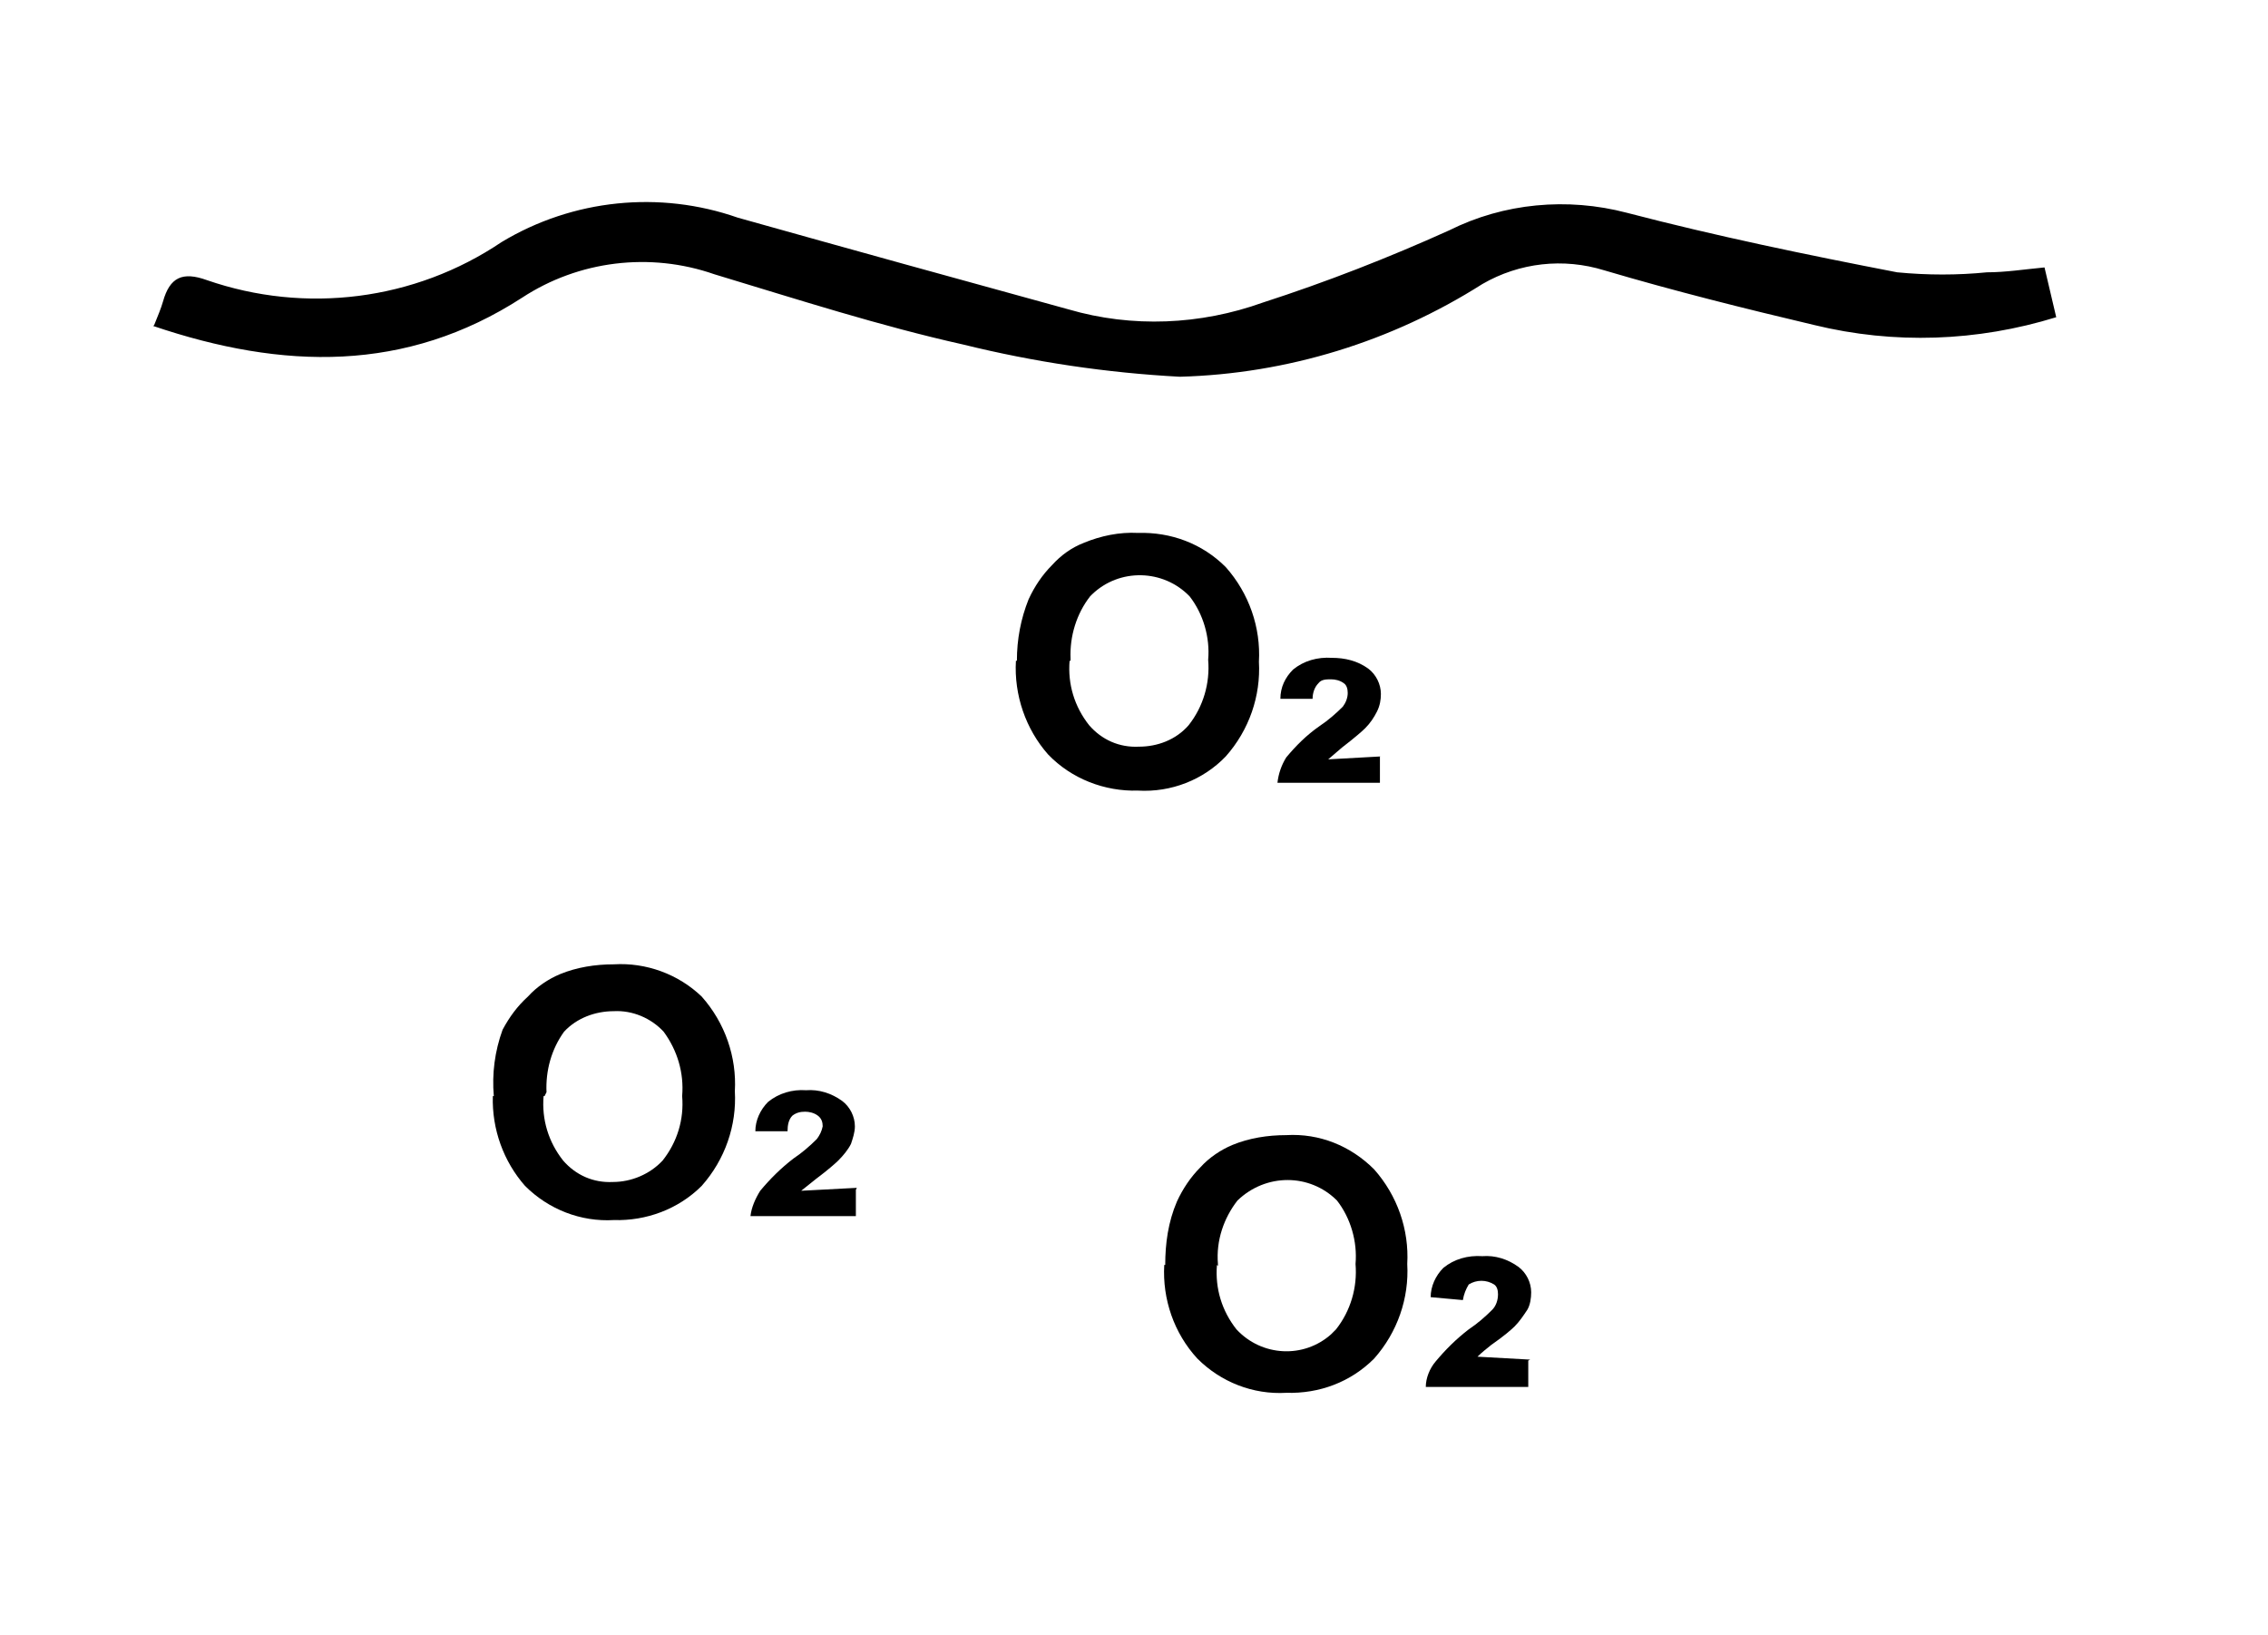<?xml version="1.0" encoding="UTF-8"?>
<svg id="Layer_2" data-name="Layer 2" xmlns="http://www.w3.org/2000/svg" viewBox="0 0 23.24 16.75">
  <defs>
    <style>
      .cls-1 {
        fill: none;
      }

      .cls-1, .cls-2 {
        stroke-width: 0px;
      }
    </style>
  </defs>
  <g id="Layer_1-2" data-name="Layer 1">
    <g id="AnnotationBbox_18" data-name="AnnotationBbox 18">
      <g id="PWO">
        <g id="Layer_2-2" data-name="Layer 2">
          <g id="Layer_1-2" data-name="Layer 1-2">
            <path class="cls-2" d="M1.58,3.33c.04-.1.07-.17.09-.24.07-.25.2-.31.45-.22,1.01.35,2.13.21,3.02-.39.73-.44,1.62-.53,2.42-.25,1.14.32,2.26.63,3.39.94.65.19,1.35.16,1.99-.07.65-.21,1.29-.46,1.91-.74.56-.28,1.21-.34,1.82-.18.92.24,1.84.43,2.77.61.31.03.62.03.92,0,.19,0,.38-.03.59-.05l.12.51c-.81.25-1.66.28-2.48.08-.72-.17-1.44-.35-2.15-.56-.42-.13-.87-.08-1.25.14-.93.59-2,.92-3.1.95-.75-.04-1.49-.15-2.22-.33-.85-.19-1.69-.46-2.55-.72-.66-.23-1.39-.14-1.97.24-1.19.77-2.45.74-3.78.29Z"/>
            <path class="cls-2" d="M11.94,12.96c0-.22.03-.44.12-.65.06-.13.14-.25.24-.35.09-.1.21-.18.33-.23.17-.07.36-.1.55-.1.34-.02.66.11.9.35.24.27.36.62.34.97.02.35-.1.7-.34.97-.24.24-.56.36-.9.35-.34.02-.67-.11-.91-.35-.24-.26-.36-.61-.34-.96ZM12.47,12.96c-.02.24.05.47.2.66.26.28.69.3.97.05.02-.02.03-.03.05-.05.15-.19.22-.43.2-.67.02-.23-.05-.47-.19-.65-.28-.28-.73-.28-1.02,0,0,0,0,0,0,0-.14.18-.22.41-.2.65v.02Z"/>
            <path class="cls-2" d="M15.66,13.94v.27h-1.05c0-.09.04-.19.1-.26.1-.12.21-.23.34-.33.09-.06.17-.13.24-.2.04-.04.06-.1.06-.16,0-.04-.01-.08-.04-.1-.08-.05-.18-.05-.26,0-.03.05-.05.1-.06.16l-.33-.03c0-.11.05-.22.13-.3.11-.09.25-.13.4-.12.13-.01.26.03.37.11.08.06.13.16.13.26,0,.06-.01.13-.04.18-.04.06-.08.12-.13.17-.03.03-.11.1-.24.19-.05.04-.1.08-.14.12l.54.03Z"/>
            <path class="cls-2" d="M5.06,11.23c-.02-.23.01-.46.09-.68.07-.13.15-.24.26-.34.09-.1.21-.18.33-.23.17-.07.36-.1.55-.1.33-.02.66.1.9.33.24.27.36.62.34.97.02.35-.1.7-.34.97-.24.24-.57.36-.9.35-.34.02-.67-.11-.91-.35-.22-.25-.34-.58-.33-.92ZM5.57,11.23c-.02.24.05.47.2.66.13.15.31.23.51.22.19,0,.38-.08.51-.22.15-.19.22-.42.2-.66.02-.24-.05-.47-.19-.66-.13-.14-.32-.22-.51-.21-.19,0-.38.07-.51.21-.13.18-.19.4-.18.62l-.02.04Z"/>
            <path class="cls-2" d="M8.77,12.19v.27h-1.08c.01-.09.05-.18.1-.26.1-.12.21-.23.34-.33.09-.06.17-.13.24-.2.03-.04.05-.08.06-.13,0-.04-.01-.08-.05-.11-.04-.03-.09-.04-.13-.04-.05,0-.09.01-.13.04-.04.04-.05.1-.05.16h-.33c0-.11.05-.22.13-.3.11-.09.25-.13.39-.12.13-.01.26.03.37.11.08.06.13.16.13.26,0,.06-.02.12-.04.18-.03.06-.08.12-.13.17-.03.03-.11.1-.23.19-.05.04-.1.08-.15.12l.57-.03Z"/>
            <path class="cls-2" d="M10.42,6.77c0-.22.04-.43.12-.63.06-.13.14-.25.24-.35.09-.1.2-.18.33-.23.17-.07.36-.11.55-.1.34-.01.66.11.9.35.24.27.36.62.34.97.02.35-.1.7-.34.97-.23.24-.56.37-.9.35-.34.01-.68-.12-.92-.37-.23-.26-.35-.61-.33-.96ZM10.96,6.77c-.02.24.05.47.2.66.13.15.31.23.51.22.19,0,.38-.07.51-.22.15-.19.22-.43.2-.67.02-.23-.05-.47-.19-.65-.27-.28-.72-.29-1-.02,0,0-.01.01-.02.02-.14.18-.21.41-.2.64v.02Z"/>
            <path class="cls-2" d="M14.14,7.75v.27h-1.05c.01-.09.04-.18.09-.26.1-.12.21-.23.34-.32.09-.06.17-.13.24-.2.03-.04.05-.09.05-.14,0-.04-.01-.08-.04-.1-.04-.03-.09-.04-.13-.04-.05,0-.1,0-.13.04-.04.04-.06.1-.06.16h-.33c0-.12.05-.22.13-.3.11-.09.25-.13.4-.12.13,0,.26.03.37.11.08.06.13.16.13.26,0,.06-.01.12-.04.18-.03.06-.07.12-.12.17-.03.03-.11.1-.24.2l-.14.12.54-.03Z"/>
          </g>
        </g>
      </g>
    </g>
    <rect class="cls-1" width="23.24" height="16.75"/>
  </g>
</svg>